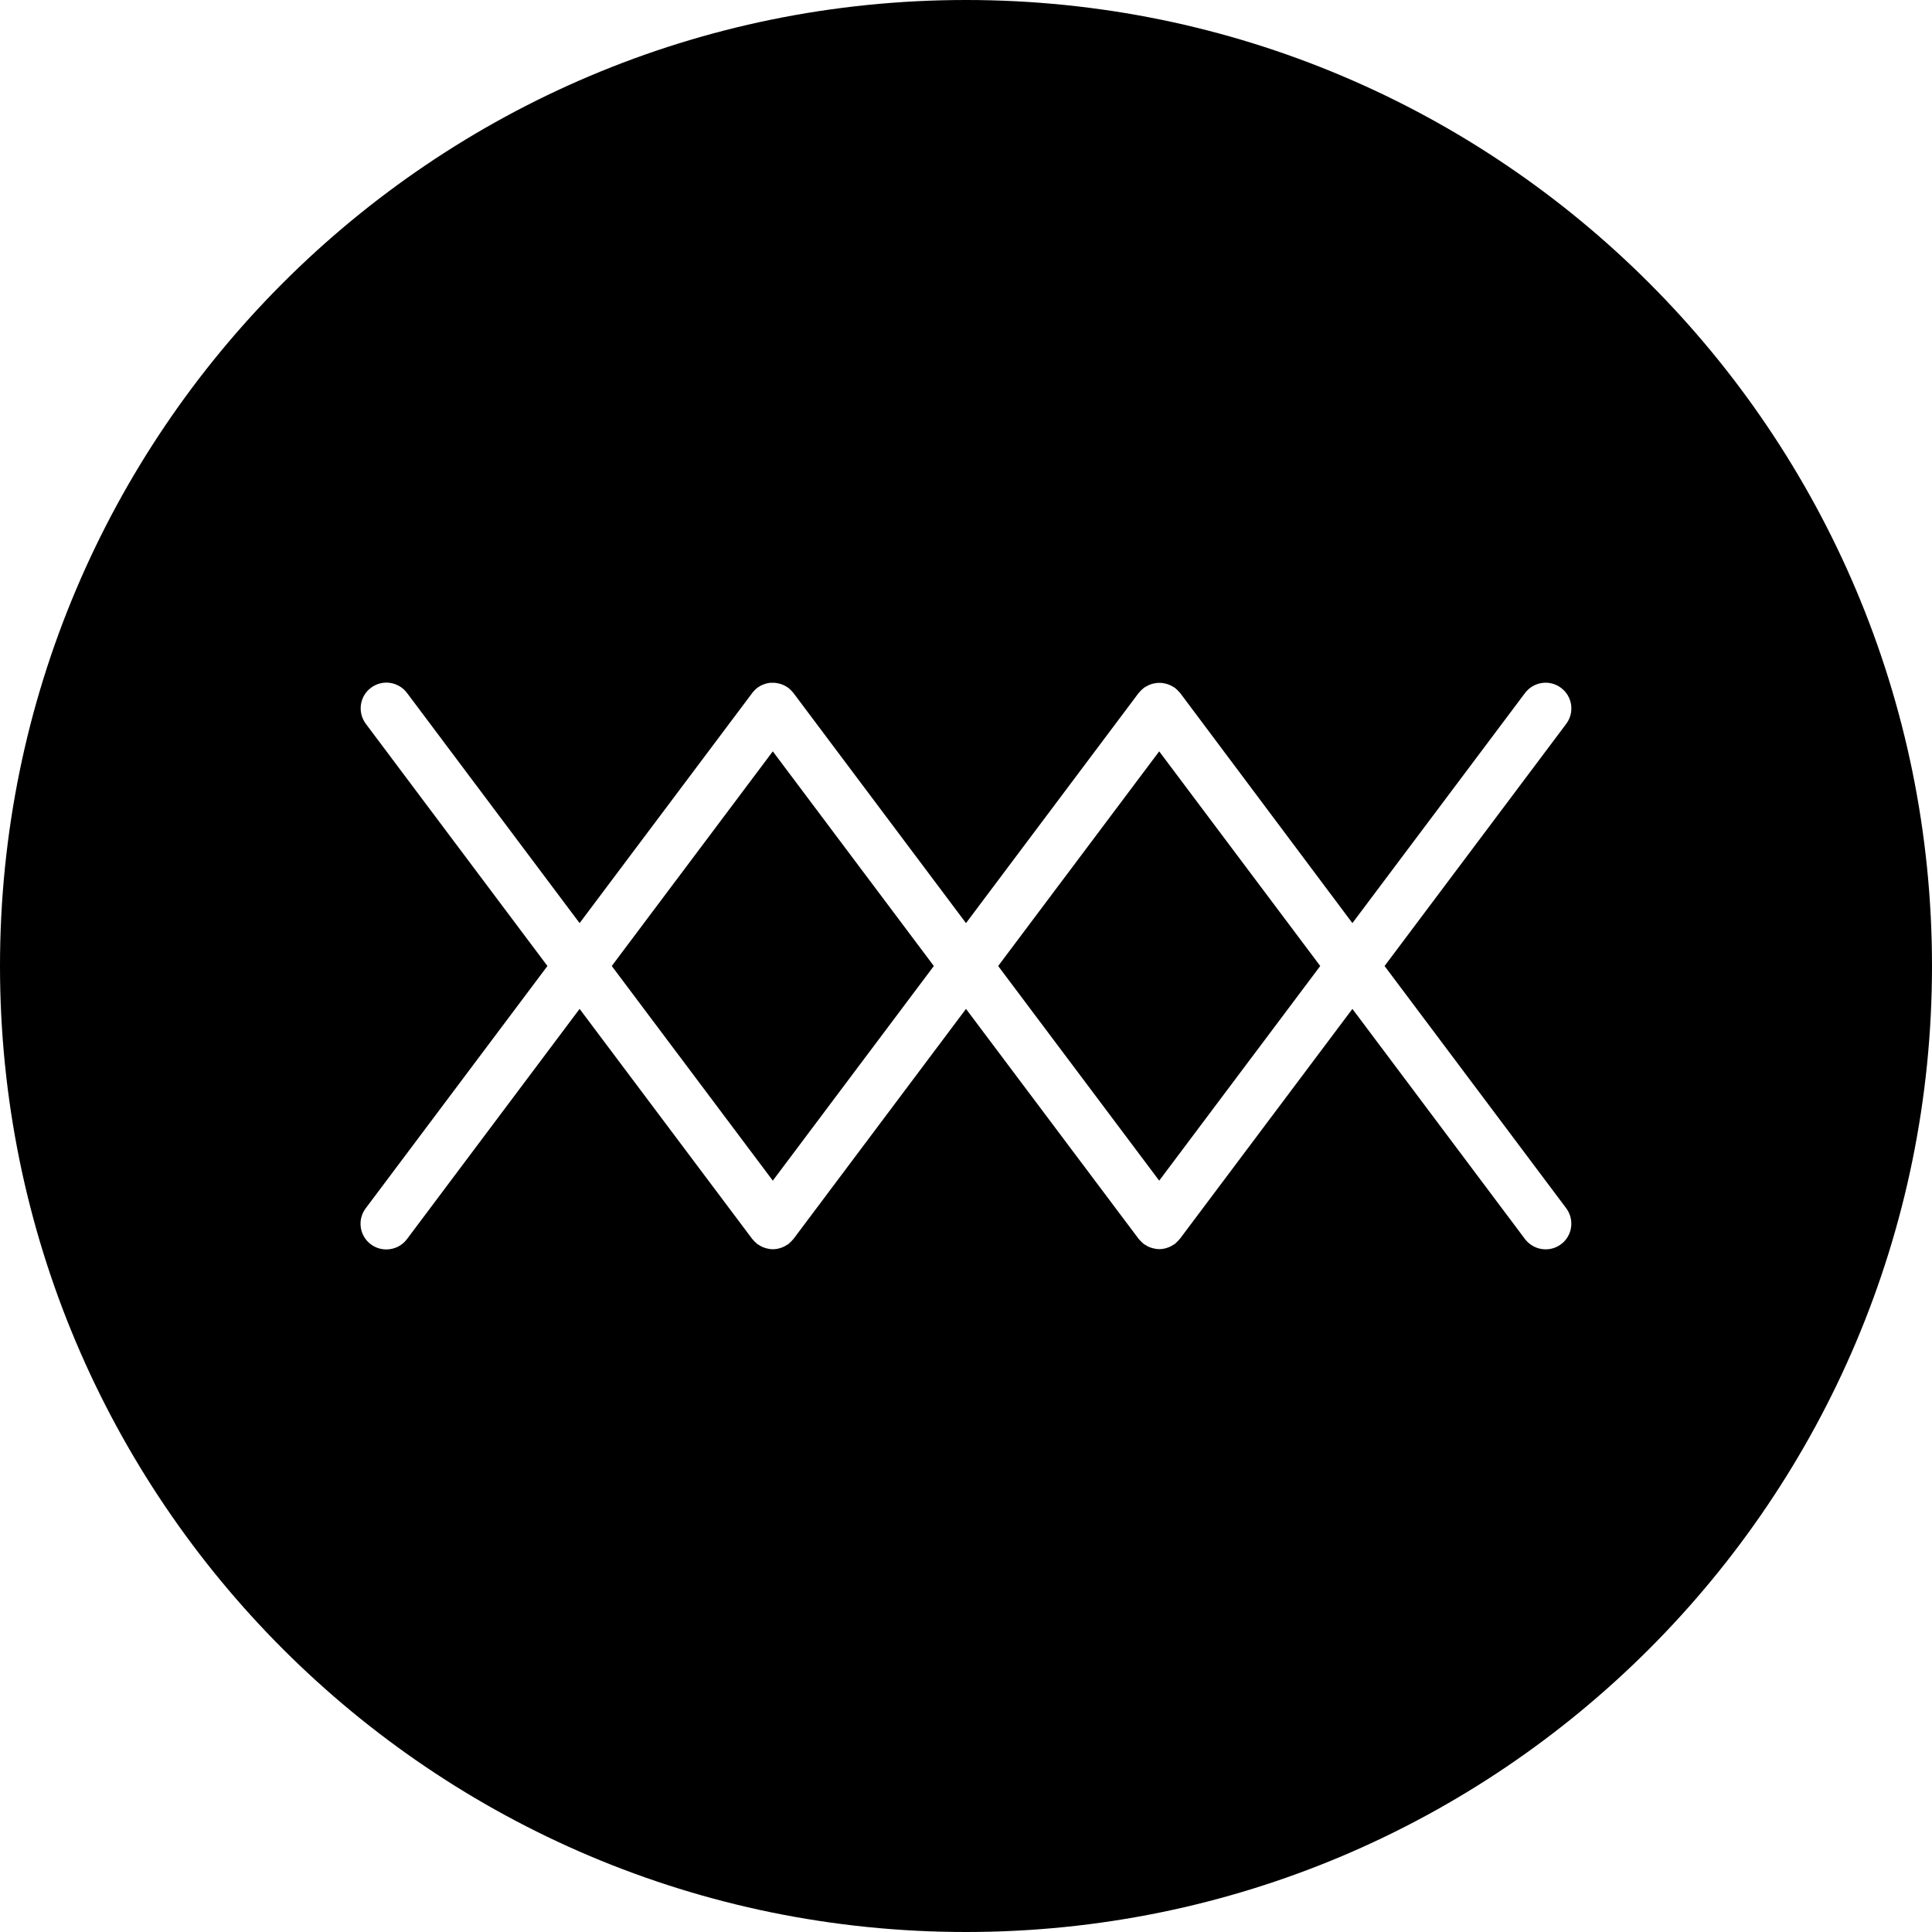 <?xml version="1.0" encoding="utf-8"?>
<!-- Generator: Adobe Illustrator 18.1.1, SVG Export Plug-In . SVG Version: 6.00 Build 0)  -->
<!DOCTYPE svg PUBLIC "-//W3C//DTD SVG 1.1//EN" "http://www.w3.org/Graphics/SVG/1.1/DTD/svg11.dtd">
<svg version="1.1" id="Layer_1" xmlns="http://www.w3.org/2000/svg" xmlns:xlink="http://www.w3.org/1999/xlink" x="0px" y="0px"
	 viewBox="0 0 20 20" style="enable-background:new 0 0 20 20;" xml:space="preserve">
<g>
	<polygon points="10.333,10 12,12.222 13.667,10 12,7.778 	"/>
	<polygon points="6.333,10 8,12.222 9.667,10 8,7.778 	"/>
	<path d="M10,0C4.477,0,0,4.477,0,10c0,5.523,4.477,10,10,10s10-4.477,10-10C20,4.477,15.523,0,10,0z
		 M16.213,12.507c0.088,0.118,0.065,0.285-0.053,0.373
		c-0.048,0.036-0.104,0.053-0.16,0.053c-0.081,0-0.161-0.037-0.214-0.107L14,10.444
		l-1.787,2.382c-0.002,0.002-0.004,0.004-0.006,0.006
		c-0.008,0.01-0.018,0.02-0.028,0.029c-0.005,0.005-0.01,0.01-0.015,0.014
		c-0.002,0.001-0.003,0.003-0.004,0.004c-0.003,0.002-0.007,0.003-0.01,0.005
		c-0.018,0.012-0.036,0.022-0.056,0.029c-0.007,0.003-0.013,0.005-0.02,0.007
		c-0.024,0.007-0.048,0.011-0.073,0.011c0,0-0,0-0.001,0H12h-0l-0.001-0
		c-0.024-0-0.048-0.005-0.072-0.011c-0.007-0.002-0.013-0.005-0.02-0.007
		c-0.02-0.007-0.038-0.017-0.056-0.029c-0.003-0.002-0.007-0.003-0.01-0.005
		c-0.002-0.001-0.003-0.003-0.004-0.004c-0.005-0.004-0.01-0.009-0.015-0.014
		c-0.01-0.009-0.019-0.019-0.028-0.029c-0.002-0.002-0.004-0.004-0.006-0.006L10,10.444
		L8.213,12.827c-0.002,0.002-0.004,0.004-0.006,0.006
		c-0.008,0.01-0.018,0.02-0.028,0.029c-0.005,0.005-0.01,0.01-0.015,0.014
		c-0.002,0.001-0.003,0.003-0.004,0.004c-0.003,0.002-0.007,0.003-0.01,0.005
		c-0.018,0.012-0.036,0.022-0.056,0.029c-0.007,0.003-0.013,0.005-0.02,0.007
		c-0.024,0.007-0.048,0.011-0.073,0.011c0,0-0,0-0.001,0H8H8l-0.001-0
		c-0.024-0-0.048-0.005-0.072-0.011c-0.007-0.002-0.013-0.005-0.02-0.007
		c-0.02-0.007-0.038-0.017-0.056-0.029c-0.003-0.002-0.007-0.003-0.01-0.005
		c-0.002-0.001-0.003-0.003-0.004-0.004c-0.005-0.004-0.01-0.009-0.015-0.014
		c-0.01-0.009-0.019-0.019-0.028-0.029c-0.002-0.002-0.004-0.004-0.006-0.006L6,10.444
		L4.213,12.827c-0.052,0.07-0.132,0.107-0.214,0.107c-0.056,0-0.112-0.017-0.16-0.053
		c-0.118-0.088-0.142-0.255-0.053-0.373L5.667,10L3.787,7.493
		c-0.088-0.118-0.065-0.285,0.053-0.373c0.118-0.089,0.285-0.064,0.373,0.053L6,9.556
		l1.787-2.382C7.789,7.171,7.791,7.169,7.793,7.166c0.006-0.007,0.012-0.014,0.019-0.021
		c0.006-0.006,0.013-0.013,0.02-0.018c0.003-0.002,0.005-0.005,0.008-0.007
		c0.004-0.003,0.008-0.005,0.012-0.008c0.008-0.005,0.016-0.01,0.024-0.015
		C7.884,7.094,7.892,7.09,7.9,7.087c0.008-0.003,0.016-0.006,0.024-0.009
		C7.933,7.076,7.941,7.074,7.95,7.072c0.008-0.002,0.016-0.003,0.025-0.004
		C7.983,7.068,7.991,7.068,8,7.068c0.009,0,0.017,0,0.026,0.001
		c0.008,0.001,0.016,0.002,0.024,0.004c0.009,0.002,0.017,0.004,0.026,0.006
		c0.008,0.002,0.016,0.005,0.024,0.009C8.108,7.09,8.116,7.094,8.123,7.098
		C8.132,7.102,8.14,7.107,8.148,7.113c0.004,0.003,0.008,0.005,0.012,0.007
		c0.003,0.002,0.005,0.005,0.008,0.007C8.175,7.133,8.181,7.139,8.188,7.145
		C8.194,7.152,8.201,7.159,8.207,7.166C8.209,7.169,8.211,7.171,8.213,7.173L10,9.556
		l1.787-2.382c0.002-0.003,0.005-0.005,0.007-0.007c0.006-0.007,0.012-0.014,0.019-0.021
		c0.006-0.006,0.013-0.012,0.02-0.018c0.003-0.002,0.005-0.005,0.008-0.007
		c0.004-0.003,0.009-0.005,0.013-0.008c0.008-0.005,0.016-0.01,0.024-0.014
		c0.008-0.004,0.016-0.008,0.024-0.011c0.008-0.003,0.016-0.006,0.024-0.008
		c0.009-0.003,0.017-0.005,0.026-0.006c0.008-0.002,0.016-0.003,0.024-0.004
		c0.009-0.001,0.017-0.001,0.026-0.001c0.009,0,0.017,0,0.026,0.001
		c0.008,0.001,0.016,0.002,0.024,0.004c0.009,0.002,0.017,0.004,0.026,0.006
		c0.008,0.002,0.016,0.005,0.024,0.008c0.008,0.003,0.016,0.007,0.024,0.011
		c0.008,0.004,0.016,0.009,0.024,0.014c0.004,0.003,0.009,0.005,0.013,0.008
		c0.003,0.002,0.005,0.005,0.008,0.007c0.007,0.006,0.013,0.012,0.02,0.018
		c0.007,0.007,0.013,0.014,0.019,0.021c0.002,0.003,0.005,0.005,0.007,0.007L14,9.556
		l1.787-2.382c0.088-0.117,0.255-0.142,0.373-0.053c0.118,0.088,0.142,0.255,0.053,0.373
		L14.333,10L16.213,12.507z"/>
</g>
</svg>
